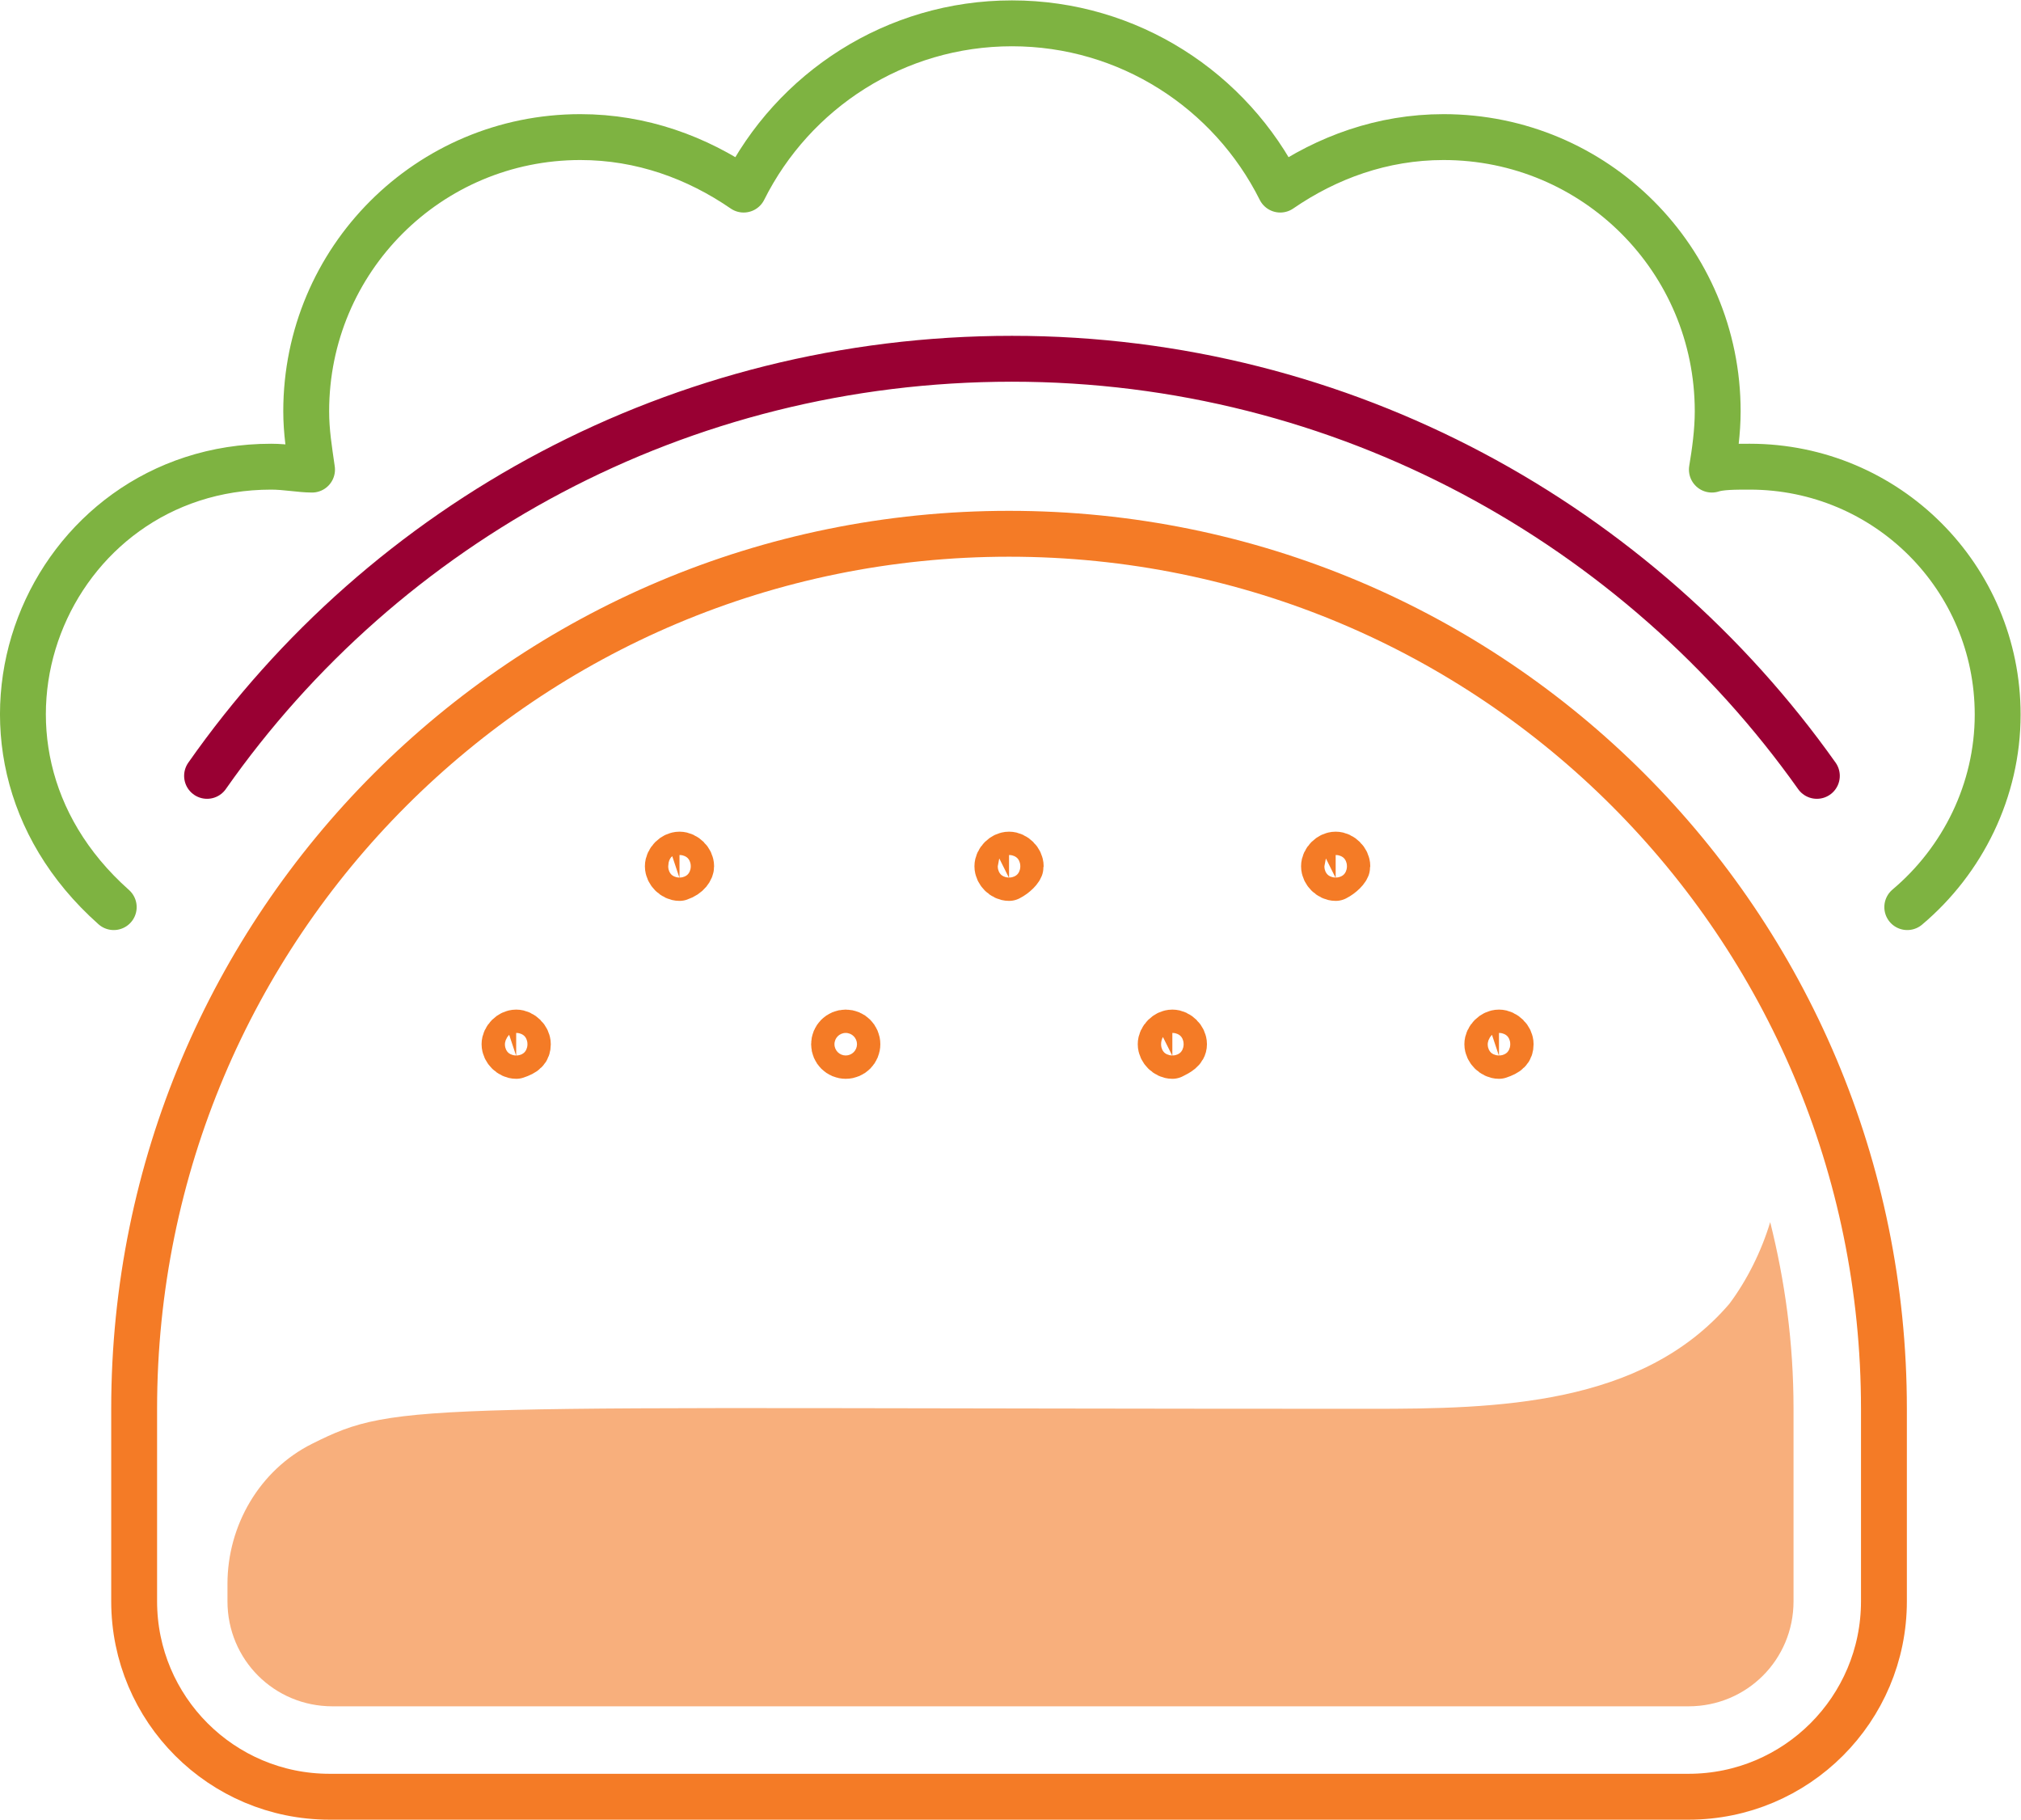 <?xml version="1.0" encoding="utf-8"?>
<!-- Generator: Adobe Illustrator 25.1.0, SVG Export Plug-In . SVG Version: 6.00 Build 0)  -->
<svg version="1.1" id="Layer_1" xmlns="http://www.w3.org/2000/svg" xmlns:xlink="http://www.w3.org/1999/xlink" x="0px" y="0px"
	 viewBox="0 0 69.3 62.4" style="enable-background:new 0 0 69.3 62.4;" xml:space="preserve">
<style type="text/css">
	.st0{fill:none;stroke:#F47B26;stroke-width:1.573;stroke-linecap:round;stroke-linejoin:round;stroke-miterlimit:10;}
	.st1{fill:none;stroke:#7EB341;stroke-width:1.573;stroke-linecap:round;stroke-linejoin:round;stroke-miterlimit:10;}
	.st2{fill:none;stroke:#990033;stroke-width:1.573;stroke-linecap:round;stroke-linejoin:round;stroke-miterlimit:10;}
	.st3{fill:#F8AF7C;}
</style>
<g>
	<path class="st0" d="M57.9,61.6H11.3c-3.7,0-6.7-3-6.7-6.7v-6.6c0-16.6,13.4-30,30-30l0,0c16.6,0,30,13.4,30,30v6.6
		C64.6,58.6,61.6,61.6,57.9,61.6z"/>
	<g>
		<path class="st0" d="M18.1,35.8c0-0.2-0.2-0.4-0.4-0.4c-0.2,0-0.4,0.2-0.4,0.4s0.2,0.4,0.4,0.4C18,36.1,18.1,36,18.1,35.8z"/>
		<path class="st0" d="M23.7,29.7c0-0.2-0.2-0.4-0.4-0.4c-0.2,0-0.4,0.2-0.4,0.4c0,0.2,0.2,0.4,0.4,0.4C23.6,30,23.7,29.8,23.7,29.7
			z"/>
		<circle class="st0" cx="29" cy="35.8" r="0.4"/>
		<path class="st0" d="M35,29.7c0-0.2-0.2-0.4-0.4-0.4s-0.4,0.2-0.4,0.4c0,0.2,0.2,0.4,0.4,0.4C34.8,30,35,29.8,35,29.7z"/>
		<path class="st0" d="M40.6,35.8c0-0.2-0.2-0.4-0.4-0.4s-0.4,0.2-0.4,0.4s0.2,0.4,0.4,0.4C40.4,36.1,40.6,36,40.6,35.8z"/>
		<path class="st0" d="M46.2,29.7c0-0.2-0.2-0.4-0.4-0.4s-0.4,0.2-0.4,0.4c0,0.2,0.2,0.4,0.4,0.4C46,30,46.2,29.8,46.2,29.7z"/>
		<path class="st0" d="M51.8,35.8c0-0.2-0.2-0.4-0.4-0.4S51,35.6,51,35.8s0.2,0.4,0.4,0.4C51.7,36.1,51.8,36,51.8,35.8z"/>
	</g>
	<path class="st1" d="M3.9,31.1C-2.4,25.5,1.6,16,9.3,16c0.5,0,1,0.1,1.4,0.1c-0.1-0.7-0.2-1.3-0.2-2c0-5.2,4.2-9.4,9.4-9.4
		c2.1,0,4,0.7,5.6,1.8c1.7-3.4,5.2-5.7,9.2-5.7s7.5,2.3,9.2,5.7c1.6-1.1,3.5-1.8,5.6-1.8c5.2,0,9.4,4.2,9.4,9.4c0,0.7-0.1,1.4-0.2,2
		C59,16,59.5,16,60,16c4.7,0,8.5,3.8,8.5,8.5c0,2.6-1.2,5-3.1,6.6"/>
	<path class="st2" d="M7.1,26.6c6.1-8.7,16.2-14.3,27.6-14.3l0,0l0,0c11.4,0,21.5,5.7,27.6,14.3"/>
	<path class="st3" d="M60.7,41.9c-0.3,1-0.8,2-1.4,2.8c-3,3.5-8,3.6-12.3,3.6c-32.9,0-33.3-0.3-36.3,1.2l0,0
		c-1.8,0.9-2.9,2.8-2.9,4.8v0.6c0,2,1.6,3.6,3.6,3.6h46.5c2,0,3.6-1.6,3.6-3.6v-6.6C61.5,46,61.2,43.9,60.7,41.9z"/>
</g>
</svg>
